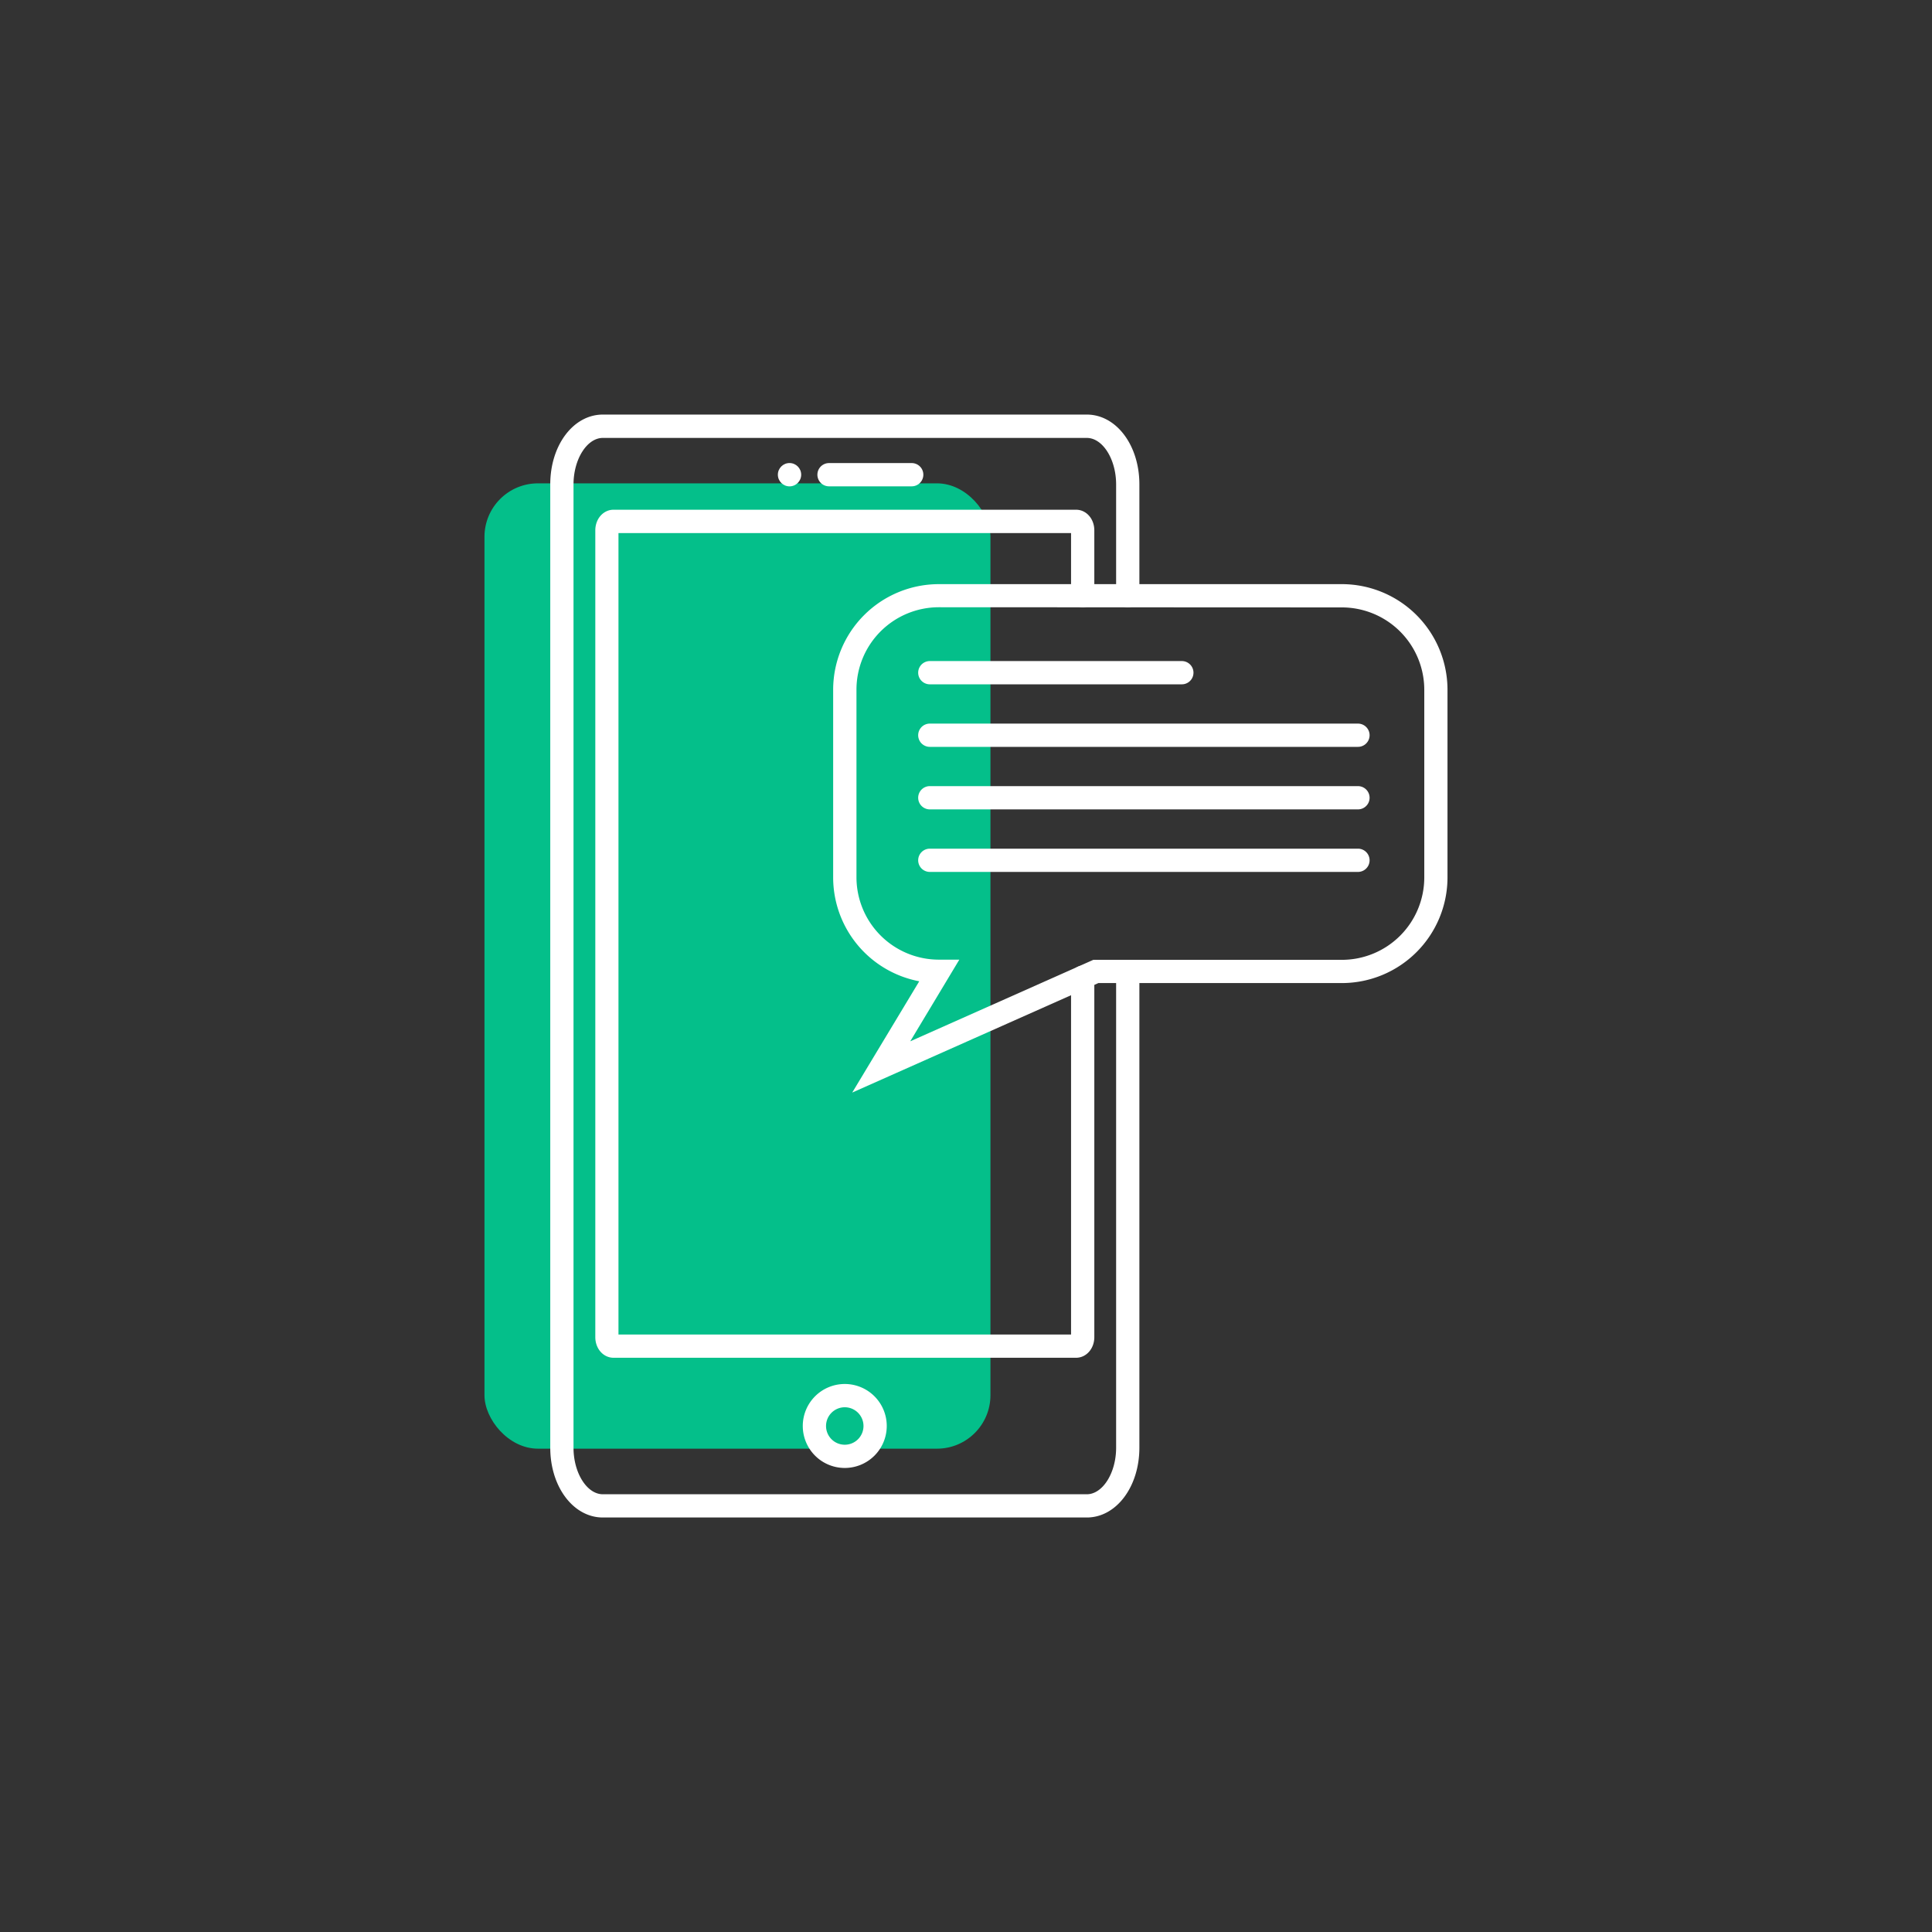 <svg id="Calque_1" data-name="Calque 1" xmlns="http://www.w3.org/2000/svg" viewBox="0 0 1080 1080"><rect x="0" y="0" width="1080" height="1080" fill="#333333" stroke="none"/><defs><style>.cls-1{fill:#04bf8a;}.cls-2{fill:#fff;}</style></defs><rect class="cls-1" x="270.82" y="270.19" width="282.85" height="539.63" rx="29.91"/><path class="cls-2" d="M607.52,848.29H337c-16.49,0-29.4-17.15-29.4-39V270.75c0-21.89,12.91-39,29.4-39H607.52c16.49,0,29.4,17.15,29.4,39V333a6.5,6.5,0,0,1-13,0v-62.2c0-14.11-7.51-26-16.4-26H337c-8.89,0-16.4,11.93-16.4,26v538.5c0,14.11,7.51,26,16.4,26H607.52c8.89,0,16.4-11.93,16.4-26V543.05a6.5,6.5,0,0,1,13,0v266.2C636.92,831.14,624,848.29,607.52,848.29Z"/><path class="cls-2" d="M601.51,759H343c-5.73,0-10.22-5.06-10.22-11.53v-451c0-6.46,4.49-11.53,10.22-11.53H601.51c5.73,0,10.22,5.07,10.22,11.53V333a6.5,6.5,0,1,1-13,0v-35h-253V746h253V546.31a6.5,6.5,0,0,1,13,0V747.46C611.73,753.93,607.24,759,601.51,759Z"/><path class="cls-2" d="M509.65,271.86H463.43a6.5,6.5,0,1,1,0-13h46.22a6.5,6.5,0,0,1,0,13Z"/><circle class="cls-2" cx="441.35" cy="265.36" r="6.52"/><path class="cls-2" d="M472.24,820.6a23.47,23.47,0,1,1,23.46-23.46A23.48,23.48,0,0,1,472.24,820.6Zm0-33.93a10.47,10.47,0,1,0,10.46,10.47A10.48,10.48,0,0,0,472.24,786.67Z"/><path class="cls-2" d="M476.39,610.76l37.48-62.22a59.13,59.13,0,0,1-48.13-58v-105a59.1,59.1,0,0,1,59-59H750.16a59.09,59.09,0,0,1,59,59v105a59.09,59.09,0,0,1-59,59H614Zm48.38-271.31a46.08,46.08,0,0,0-46,46v105a46.08,46.08,0,0,0,46,46h11.5L508.83,582.1l102.35-45.55h139a46.07,46.07,0,0,0,46-46v-105a46.07,46.07,0,0,0-46-46Z"/><path class="cls-2" d="M660.66,382.54H519.77a6.5,6.5,0,0,1,0-13H660.66a6.5,6.5,0,0,1,0,13Z"/><path class="cls-2" d="M759.11,417.5H519.77a6.5,6.5,0,0,1,0-13H759.11a6.5,6.5,0,1,1,0,13Z"/><path class="cls-2" d="M759.11,452.45H519.77a6.5,6.5,0,0,1,0-13H759.11a6.5,6.5,0,0,1,0,13Z"/><path class="cls-2" d="M759.11,487.41H519.77a6.5,6.5,0,0,1,0-13H759.11a6.5,6.5,0,0,1,0,13Z"/></svg>